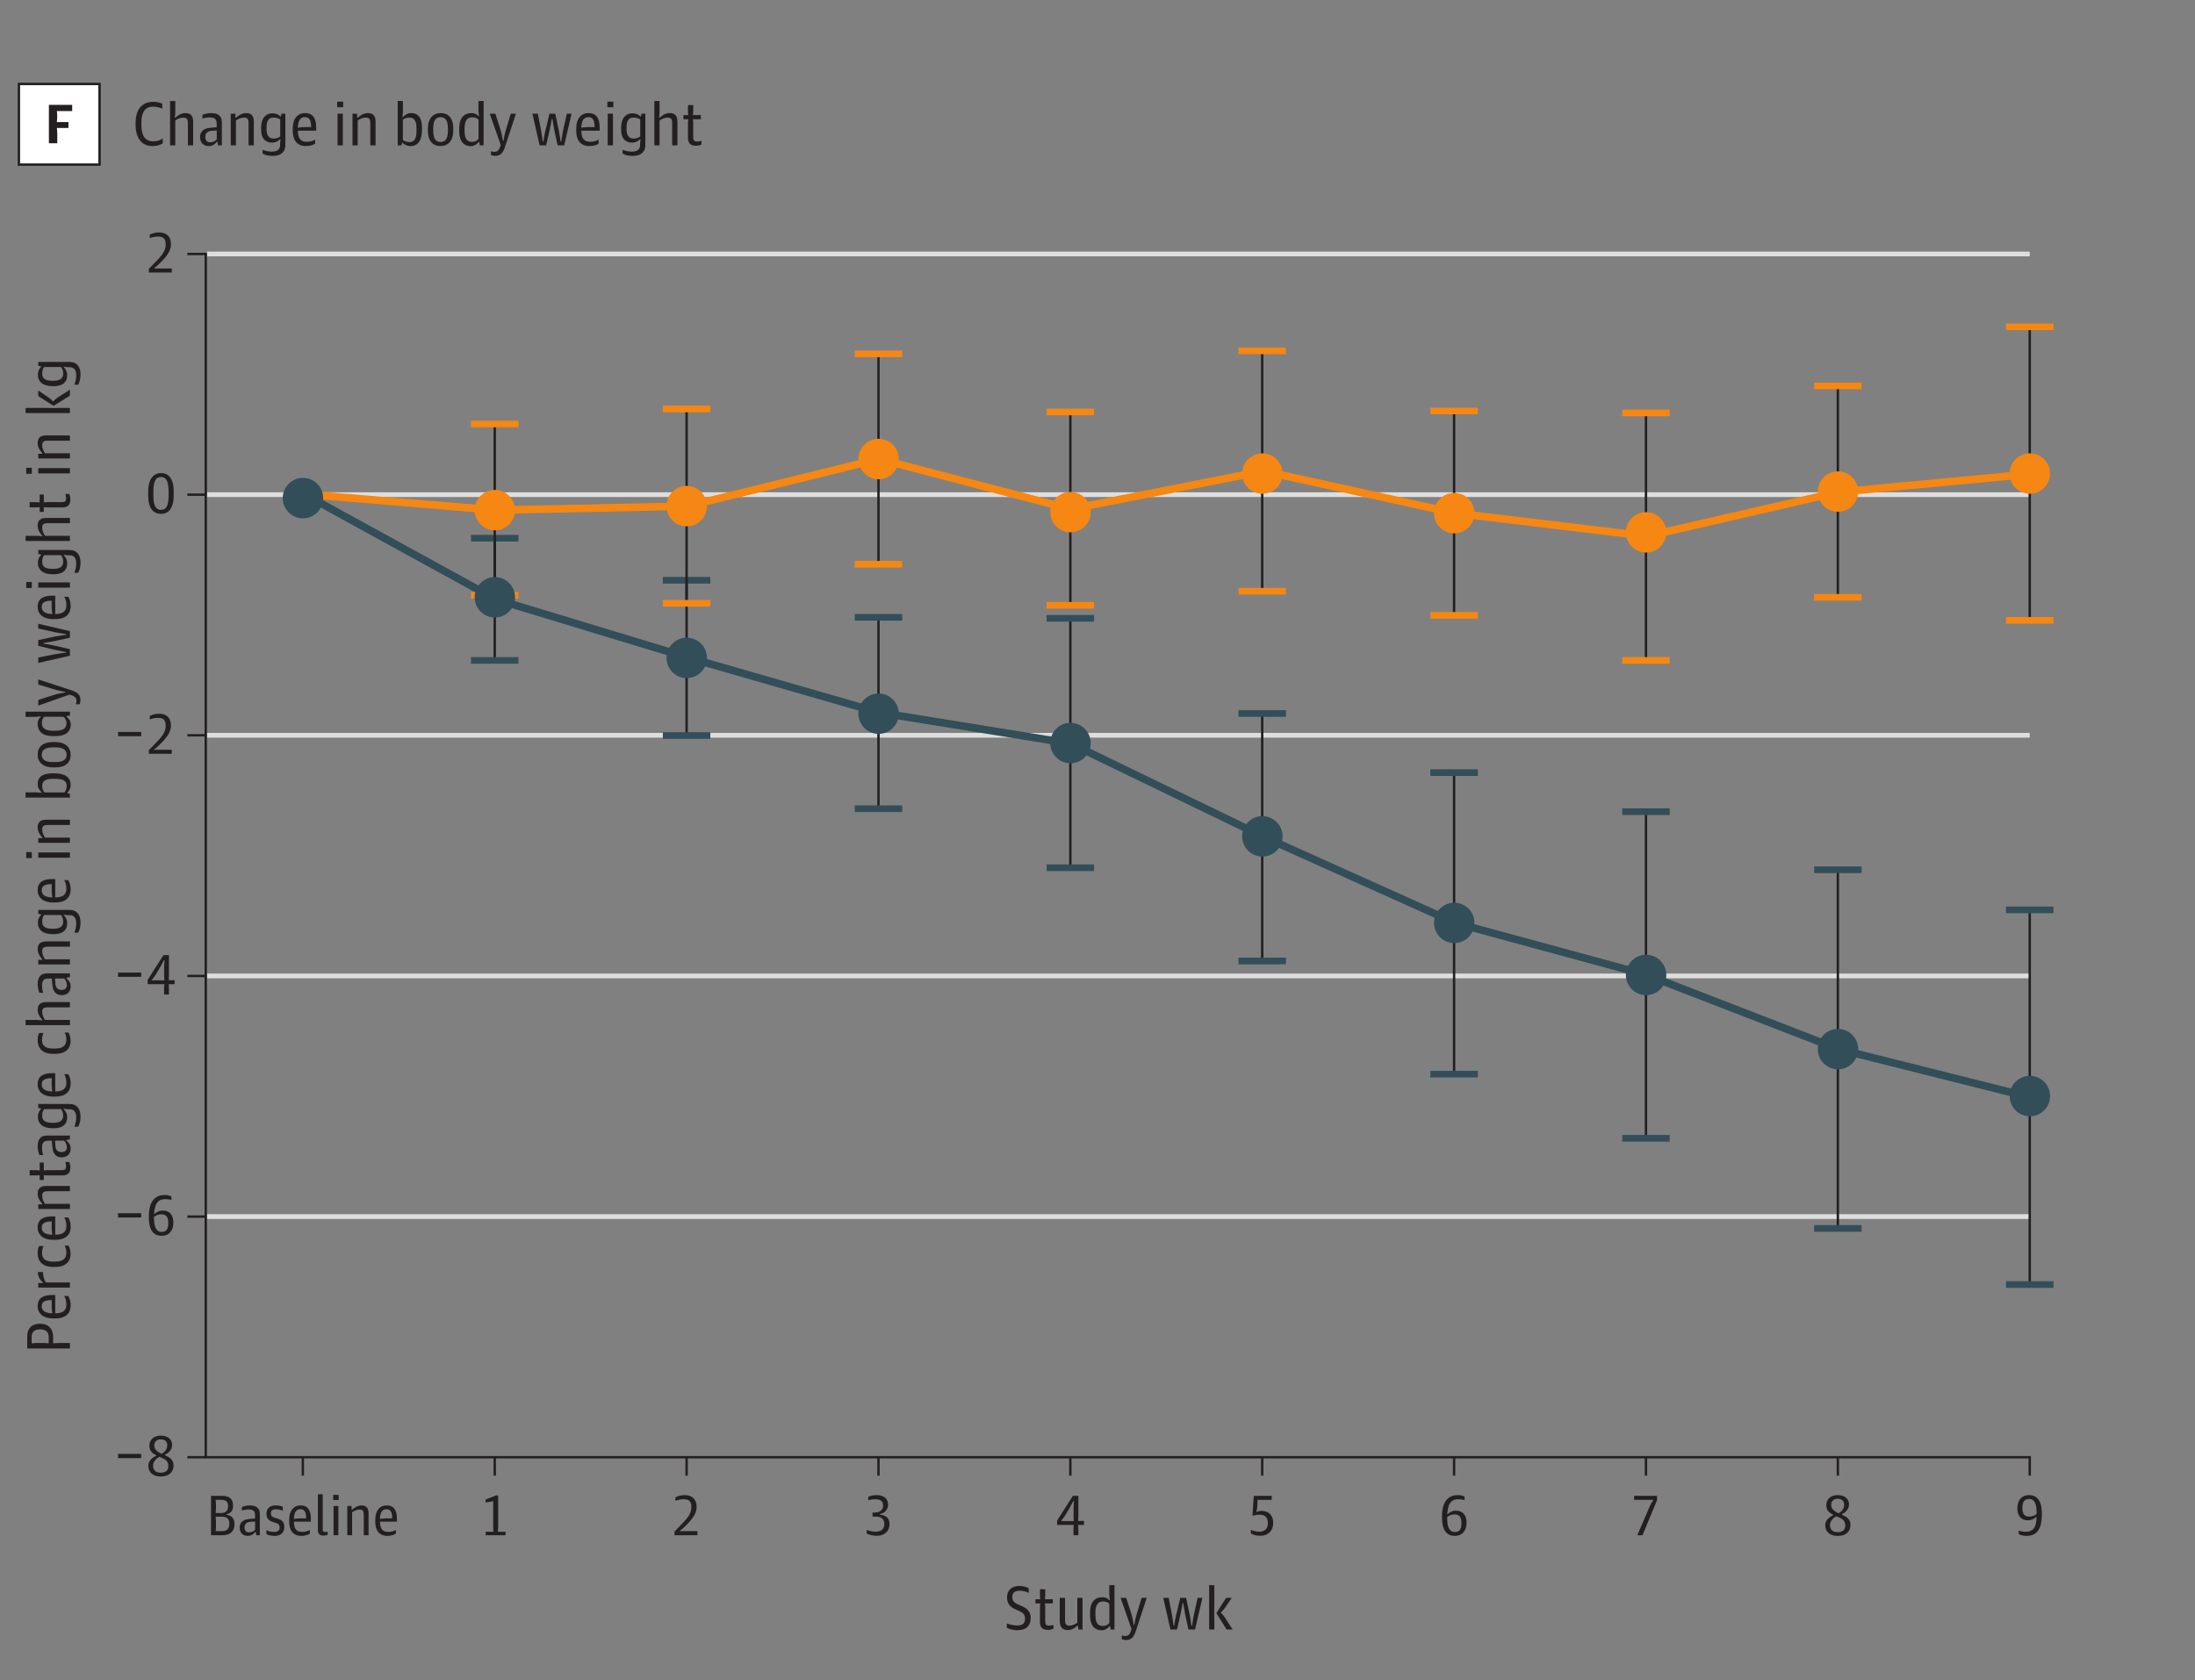 <?xml version="1.0" encoding="UTF-8"?>
<svg xmlns="http://www.w3.org/2000/svg" xmlns:xlink="http://www.w3.org/1999/xlink" width="462.43" height="354.094" viewBox="0 0 462.43 354.094">
<rect x="0" y="0" width="462.43" height="354.094" fill="#808080" stroke="none"/>
<defs>
<g>
<g id="glyph-0-0">
<path d="M 0.75 0 L 5.578 0 L 5.578 -0.859 L 1.844 -0.859 L 1.844 -0.906 C 1.844 -0.906 2.516 -1.406 3.125 -2.031 L 3.344 -2.25 C 4.734 -3.641 5.406 -4.734 5.406 -5.969 C 5.406 -7.594 4.453 -8.453 2.891 -8.453 C 2.094 -8.453 1.422 -8.234 0.938 -7.984 L 0.938 -7.25 C 1.453 -7.453 2.047 -7.578 2.672 -7.578 C 3.828 -7.578 4.297 -7.094 4.297 -5.938 C 4.297 -4.781 3.766 -3.906 2.578 -2.672 L 0.75 -0.766 Z M 0.75 0 "/>
</g>
<g id="glyph-0-1">
<path d="M 3.312 -0.703 C 2.203 -0.703 1.703 -1.609 1.703 -3.75 L 1.703 -4.594 C 1.703 -6.719 2.203 -7.625 3.312 -7.625 C 4.422 -7.625 4.906 -6.703 4.906 -4.547 L 4.906 -3.703 C 4.906 -1.531 4.422 -0.703 3.312 -0.703 Z M 3.312 0.141 C 4.844 0.141 5.984 -0.969 5.984 -3.75 L 5.984 -4.578 C 5.984 -7.375 4.828 -8.453 3.312 -8.453 C 1.828 -8.453 0.609 -7.328 0.609 -4.531 L 0.609 -3.703 C 0.609 -0.953 1.734 0.141 3.312 0.141 Z M 3.312 0.141 "/>
</g>
<g id="glyph-0-2">
<path d="M 3.953 0 L 4.984 0 L 4.984 -1.219 C 4.984 -1.578 4.938 -2.172 4.938 -2.172 L 6.172 -2.172 L 6.172 -3 L 4.938 -3 C 4.938 -3 4.984 -3.594 4.984 -3.953 L 4.984 -8.297 L 3.828 -8.297 L 0.5 -3.078 L 0.5 -2.172 L 4.016 -2.172 C 4.016 -2.172 3.953 -1.578 3.953 -1.219 Z M 1.406 -2.984 L 1.406 -3.125 C 1.406 -3.125 1.844 -3.609 2.156 -4.109 L 3.031 -5.562 C 3.469 -6.281 3.906 -7.203 3.906 -7.203 L 4.062 -7.203 C 4.062 -7.203 3.969 -6.359 3.969 -5.797 L 3.969 -3.953 C 3.969 -3.562 4.016 -2.984 4.016 -2.984 Z M 1.406 -2.984 "/>
</g>
<g id="glyph-0-3">
<path d="M 3.438 0.141 C 5.094 0.141 5.922 -1.047 5.922 -2.656 C 5.922 -4.234 5.094 -5.172 3.719 -5.172 C 2.875 -5.172 2.406 -4.844 1.969 -4.484 L 1.844 -4.484 C 2.031 -7.062 2.969 -7.578 4.219 -7.578 C 4.781 -7.578 5.203 -7.5 5.5 -7.406 L 5.5 -8.141 C 5.156 -8.328 4.719 -8.453 4.047 -8.453 C 2.297 -8.453 0.75 -7.375 0.75 -3.984 L 0.75 -3.656 C 0.75 -1.078 1.719 0.141 3.438 0.141 Z M 3.438 -0.672 C 2.281 -0.672 1.844 -1.781 1.844 -3.531 L 1.844 -3.859 C 2.281 -4.172 2.703 -4.375 3.406 -4.375 C 4.297 -4.375 4.844 -3.938 4.844 -2.578 C 4.844 -1.266 4.453 -0.672 3.438 -0.672 Z M 3.438 -0.672 "/>
</g>
<g id="glyph-0-4">
<path d="M 3.266 0.156 C 5 0.156 5.953 -0.797 5.953 -2.156 C 5.953 -3.422 5.109 -3.891 4.156 -4.328 L 4.156 -4.453 C 4.906 -4.781 5.641 -5.453 5.641 -6.484 C 5.641 -7.75 4.688 -8.453 3.234 -8.453 C 1.781 -8.453 0.859 -7.562 0.859 -6.359 C 0.859 -5.203 1.469 -4.75 2.297 -4.312 L 2.297 -4.203 C 1.594 -3.906 0.641 -3.188 0.641 -2.141 C 0.641 -0.75 1.578 0.156 3.266 0.156 Z M 3.234 -0.641 C 2.172 -0.641 1.641 -1.219 1.641 -2.172 C 1.641 -3.031 2.406 -3.703 2.984 -4 C 4.156 -3.484 4.859 -3.188 4.859 -2.016 C 4.859 -1.188 4.359 -0.641 3.234 -0.641 Z M 3.438 -4.625 C 2.562 -5.047 1.891 -5.5 1.891 -6.391 C 1.891 -7.172 2.406 -7.672 3.234 -7.672 C 4.156 -7.672 4.625 -7.203 4.625 -6.438 C 4.625 -5.609 4.125 -5 3.438 -4.625 Z M 3.438 -4.625 "/>
</g>
<g id="glyph-0-5">
<path d="M 2.859 0.125 C 4.578 0.125 5.609 -0.984 5.609 -2.578 C 5.609 -4.219 4.688 -5.125 3.078 -5.125 C 2.75 -5.125 2.453 -5.047 2.156 -4.922 L 2.047 -4.922 C 2.047 -4.922 2.203 -5.391 2.25 -5.938 L 2.297 -6.75 C 2.312 -7.094 2.281 -7.453 2.281 -7.453 L 5.297 -7.453 L 5.297 -8.297 L 1.516 -8.297 L 1.234 -4.141 L 1.516 -4.141 C 1.828 -4.25 2.203 -4.328 2.656 -4.328 C 3.859 -4.328 4.484 -3.781 4.484 -2.516 C 4.484 -1.328 3.797 -0.75 2.688 -0.75 C 2.016 -0.75 1.359 -0.906 0.906 -1.156 L 0.906 -0.391 C 1.344 -0.094 1.938 0.125 2.859 0.125 Z M 2.859 0.125 "/>
</g>
<g id="glyph-0-6">
<path d="M 2.938 0.125 C 4.578 0.125 5.625 -0.859 5.625 -2.344 C 5.625 -3.656 4.812 -4.219 3.594 -4.344 L 3.594 -4.469 C 4.734 -4.688 5.312 -5.453 5.312 -6.484 C 5.312 -7.781 4.312 -8.453 2.922 -8.453 C 2.234 -8.453 1.641 -8.328 1.141 -8.094 L 1.141 -7.359 C 1.562 -7.5 2.062 -7.578 2.609 -7.578 C 3.656 -7.578 4.266 -7.25 4.266 -6.234 C 4.266 -5.406 3.625 -4.781 2.562 -4.781 L 2.047 -4.781 L 2.047 -3.922 L 2.75 -3.922 C 3.953 -3.922 4.531 -3.344 4.531 -2.359 C 4.531 -1.312 3.891 -0.75 2.719 -0.75 C 1.984 -0.75 1.328 -0.906 0.812 -1.125 L 0.812 -0.359 C 1.312 -0.109 2.062 0.125 2.938 0.125 Z M 2.938 0.125 "/>
</g>
<g id="glyph-0-7">
<path d="M 1.391 0 L 5.578 0 L 5.578 -0.719 L 3.953 -0.719 C 3.953 -0.719 4.016 -1.328 4.016 -1.734 L 4.016 -8.391 L 3.578 -8.391 L 1.359 -7.516 L 1.359 -6.906 L 2.062 -7 C 2.609 -7.062 2.969 -7.219 2.969 -7.219 L 2.969 -1.734 C 2.969 -1.328 3.016 -0.719 3.016 -0.719 L 1.391 -0.719 Z M 1.391 0 "/>
</g>
<g id="glyph-0-8">
<path d="M 1.016 0 L 3.484 0 C 5.188 0 5.969 -1.016 5.969 -2.281 C 5.969 -3.531 5.359 -4.188 4.266 -4.297 L 4.266 -4.422 C 5.359 -4.672 5.656 -5.297 5.656 -6.234 C 5.656 -7.547 5.031 -8.297 3.312 -8.297 L 1.016 -8.297 Z M 1.984 -0.859 C 1.984 -0.859 2.062 -1.438 2.062 -1.812 L 2.062 -2.922 C 2.062 -3.297 1.984 -3.906 1.984 -3.906 L 3.312 -3.906 C 4.375 -3.906 4.875 -3.484 4.875 -2.391 C 4.875 -1.359 4.344 -0.859 3.375 -0.859 Z M 1.984 -4.672 C 1.984 -4.672 2.062 -5.266 2.062 -5.641 L 2.062 -6.484 C 2.062 -6.859 1.984 -7.453 1.984 -7.453 L 3.188 -7.453 C 4.203 -7.453 4.609 -7.062 4.609 -6.078 C 4.609 -5.047 3.984 -4.672 3.125 -4.672 Z M 1.984 -4.672 "/>
</g>
<g id="glyph-0-9">
<path d="M 2.203 0.141 C 2.984 0.141 3.469 -0.281 3.766 -0.672 L 3.875 -0.672 L 4.016 0 L 4.75 0 L 4.75 -4.453 C 4.75 -5.719 4 -6.281 2.688 -6.281 C 1.984 -6.281 1.422 -6.109 0.969 -5.938 L 0.969 -5.203 C 1.312 -5.312 1.797 -5.422 2.344 -5.422 C 3.281 -5.422 3.734 -5.141 3.734 -4.25 L 3.734 -3.516 L 2.547 -3.422 C 1.188 -3.297 0.5 -2.688 0.5 -1.625 C 0.5 -0.484 1.203 0.141 2.203 0.141 Z M 2.5 -0.594 C 1.859 -0.594 1.531 -0.922 1.531 -1.672 C 1.531 -2.375 1.969 -2.781 2.781 -2.828 L 3.75 -2.891 L 3.75 -1.125 C 3.484 -0.859 2.969 -0.594 2.5 -0.594 Z M 2.5 -0.594 "/>
</g>
<g id="glyph-0-10">
<path d="M 2.203 0.141 C 3.594 0.141 4.312 -0.547 4.312 -1.719 C 4.312 -2.719 3.875 -3.203 2.875 -3.5 L 2.25 -3.703 C 1.781 -3.844 1.484 -4.016 1.484 -4.625 C 1.484 -5.188 1.828 -5.469 2.516 -5.469 C 3.125 -5.469 3.688 -5.328 3.984 -5.156 L 3.984 -5.984 C 3.641 -6.172 3.109 -6.281 2.453 -6.281 C 1.172 -6.281 0.547 -5.531 0.547 -4.531 C 0.547 -3.547 1.062 -3.031 1.844 -2.812 L 2.469 -2.609 C 3.125 -2.406 3.328 -2.141 3.328 -1.625 C 3.328 -1.031 2.953 -0.688 2.219 -0.688 C 1.469 -0.688 1.016 -0.844 0.547 -1.062 L 0.547 -0.219 C 0.969 0 1.578 0.141 2.203 0.141 Z M 2.203 0.141 "/>
</g>
<g id="glyph-0-11">
<path d="M 3.125 0.141 C 4.047 0.141 4.594 -0.125 4.922 -0.344 L 4.922 -1.109 C 4.438 -0.859 4.016 -0.703 3.281 -0.703 C 2.188 -0.703 1.578 -1.234 1.562 -2.859 L 5.125 -2.859 L 5.125 -3.484 C 5.125 -5.094 4.594 -6.281 2.953 -6.281 C 1.531 -6.281 0.562 -5.203 0.562 -3.281 L 0.562 -2.859 C 0.562 -0.984 1.422 0.141 3.125 0.141 Z M 2.938 -5.484 C 3.781 -5.484 4.141 -4.891 4.141 -3.547 L 2.75 -3.547 C 2.281 -3.547 1.812 -3.469 1.562 -3.422 C 1.578 -4.953 2.141 -5.484 2.938 -5.484 Z M 2.938 -5.484 "/>
</g>
<g id="glyph-0-12">
<path d="M 2.094 0.078 C 2.422 0.078 2.75 0.031 2.984 -0.078 L 2.984 -0.75 C 2.812 -0.703 2.594 -0.688 2.422 -0.688 C 2.078 -0.688 1.953 -0.844 1.953 -1.219 L 1.953 -8.625 L 0.938 -8.625 L 0.938 -1 C 0.938 -0.188 1.469 0.078 2.094 0.078 Z M 2.094 0.078 "/>
</g>
<g id="glyph-0-13">
<path d="M 1.016 0 L 2.031 0 L 2.031 -6.156 L 1.016 -6.156 Z M 0.938 -7.422 L 2.094 -7.422 L 2.094 -8.5 L 0.938 -8.5 Z M 0.938 -7.422 "/>
</g>
<g id="glyph-0-14">
<path d="M 0.875 0 L 1.891 0 L 1.891 -4.844 C 2.297 -5.094 2.844 -5.406 3.453 -5.406 C 4.141 -5.406 4.344 -5.078 4.344 -4.312 L 4.344 0 L 5.359 0 L 5.359 -4.609 C 5.359 -5.812 4.828 -6.281 3.859 -6.281 C 3.078 -6.281 2.391 -5.812 1.906 -5.375 L 1.781 -5.375 L 1.781 -6.156 L 0.875 -6.156 Z M 0.875 0 "/>
</g>
<g id="glyph-0-15">
<path d="M 2.625 0.141 C 4.5 0.141 5.844 -0.922 5.844 -4.328 L 5.844 -4.656 C 5.844 -7.234 4.859 -8.453 3.156 -8.453 C 1.516 -8.453 0.688 -7.266 0.688 -5.656 C 0.688 -4.062 1.5 -3.141 2.875 -3.141 C 3.719 -3.141 4.203 -3.453 4.625 -3.828 L 4.75 -3.828 C 4.672 -1.266 3.75 -0.734 2.438 -0.734 C 1.844 -0.734 1.266 -0.859 0.969 -0.953 L 0.969 -0.234 C 1.312 -0.031 1.891 0.141 2.625 0.141 Z M 3.188 -3.922 C 2.297 -3.922 1.75 -4.375 1.75 -5.719 C 1.75 -7.062 2.188 -7.641 3.188 -7.641 C 4.328 -7.641 4.75 -6.531 4.75 -4.781 L 4.75 -4.469 C 4.312 -4.141 3.906 -3.922 3.188 -3.922 Z M 3.188 -3.922 "/>
</g>
<g id="glyph-0-16">
<path d="M 1.469 0 L 2.562 0 L 5.625 -7.375 L 5.625 -8.297 L 0.797 -8.297 L 0.797 -7.453 L 4.797 -7.453 L 4.797 -7.328 C 4.797 -7.328 4.406 -6.828 4.109 -6.125 Z M 1.469 0 "/>
</g>
<g id="glyph-1-0">
<path d="M 0.859 -3.719 L 5.734 -3.719 L 5.734 -4.609 L 0.859 -4.609 Z M 0.859 -3.719 "/>
</g>
<g id="glyph-2-0">
<path d="M 3.062 0.156 C 4.984 0.156 5.844 -0.875 5.844 -2.422 C 5.844 -3.906 4.984 -4.469 3.938 -4.938 L 3.156 -5.281 C 2.328 -5.656 1.969 -6.062 1.969 -6.844 C 1.969 -7.719 2.516 -8.172 3.516 -8.172 C 4.328 -8.172 4.969 -7.953 5.438 -7.703 L 5.438 -8.672 C 5.016 -8.938 4.328 -9.172 3.5 -9.172 C 1.656 -9.172 0.859 -8.094 0.859 -6.766 C 0.859 -5.531 1.469 -4.766 2.531 -4.297 L 3.297 -3.953 C 4.219 -3.547 4.656 -3.188 4.656 -2.281 C 4.656 -1.328 4.141 -0.844 3.016 -0.844 C 2.203 -0.844 1.453 -1.016 0.812 -1.281 L 0.812 -0.344 C 1.375 -0.062 2.125 0.156 3.062 0.156 Z M 3.062 0.156 "/>
</g>
<g id="glyph-2-1">
<path d="M 3 0.094 C 3.469 0.094 3.922 -0.047 4.156 -0.172 L 4.156 -0.953 C 3.938 -0.891 3.594 -0.812 3.297 -0.812 C 2.594 -0.812 2.422 -1.031 2.422 -1.719 L 2.422 -4.734 C 2.422 -5.031 2.359 -5.5 2.359 -5.5 L 4.031 -5.5 L 4.031 -6.375 L 2.359 -6.375 C 2.359 -6.375 2.422 -6.844 2.422 -7.141 L 2.422 -8.484 L 1.312 -8.484 L 1.312 -7.141 C 1.312 -6.844 1.375 -6.375 1.375 -6.375 L 0.359 -6.375 L 0.359 -5.5 L 1.375 -5.5 C 1.375 -5.5 1.312 -5.031 1.312 -4.734 L 1.312 -1.594 C 1.312 -0.422 1.859 0.094 3 0.094 Z M 3 0.094 "/>
</g>
<g id="glyph-2-2">
<path d="M 2.562 0.125 C 3.438 0.125 4.078 -0.297 4.609 -0.797 L 4.734 -0.797 L 4.859 0 L 5.703 0 L 5.703 -6.672 L 4.609 -6.672 L 4.609 -1.406 C 4.172 -1.141 3.641 -0.812 2.984 -0.812 C 2.234 -0.812 2.016 -1.156 2.016 -2 L 2.016 -6.672 L 0.906 -6.672 L 0.906 -1.797 C 0.906 -0.5 1.516 0.125 2.562 0.125 Z M 2.562 0.125 "/>
</g>
<g id="glyph-2-3">
<path d="M 3.047 0.172 C 3.797 0.172 4.328 -0.219 4.703 -0.688 L 4.844 -0.688 L 4.953 0 L 5.766 0 L 5.766 -9.344 L 4.672 -9.344 L 4.672 -7.375 C 4.672 -6.922 4.797 -6.172 4.797 -6.172 L 4.672 -6.172 C 4.312 -6.531 3.922 -6.797 3.219 -6.797 C 1.781 -6.797 0.625 -5.969 0.625 -3.562 L 0.625 -2.984 C 0.625 -0.594 1.812 0.172 3.047 0.172 Z M 3.375 -0.734 C 2.5 -0.734 1.75 -1.078 1.75 -3.062 L 1.75 -3.594 C 1.75 -5.344 2.422 -5.906 3.391 -5.906 C 3.984 -5.906 4.422 -5.719 4.688 -5.406 L 4.688 -1.359 C 4.422 -1.047 4 -0.734 3.375 -0.734 Z M 3.375 -0.734 "/>
</g>
<g id="glyph-2-4">
<path d="M 1.438 2.219 C 2.453 2.219 3.062 1.781 3.516 0.422 L 5.844 -6.672 L 4.766 -6.672 L 3.75 -3.312 C 3.469 -2.391 3.219 -0.969 3.219 -0.969 L 3.094 -0.969 C 3.094 -0.969 2.891 -2.406 2.594 -3.312 L 1.516 -6.672 L 0.328 -6.672 L 2.641 -0.078 L 2.516 0.266 C 2.266 1.125 1.875 1.375 1.281 1.375 C 1 1.375 0.766 1.281 0.594 1.25 L 0.594 2.047 C 0.75 2.125 1.125 2.219 1.438 2.219 Z M 1.438 2.219 "/>
</g>
<g id="glyph-2-5">
</g>
<g id="glyph-2-6">
<path d="M 1.969 0 L 3.344 0 L 4.078 -3.141 C 4.266 -3.953 4.531 -5.562 4.531 -5.562 L 4.672 -5.562 C 4.672 -5.562 4.906 -3.969 5.078 -3.141 L 5.766 0 L 7.156 0 L 8.703 -6.672 L 7.703 -6.672 L 6.906 -3.078 C 6.75 -2.328 6.531 -0.797 6.531 -0.797 L 6.391 -0.797 C 6.391 -0.797 6.172 -2.328 6.031 -3.078 L 5.266 -6.672 L 4.047 -6.672 L 3.188 -3.078 C 3 -2.344 2.75 -0.797 2.75 -0.797 L 2.625 -0.797 C 2.625 -0.797 2.438 -2.344 2.297 -3.078 L 1.594 -6.672 L 0.453 -6.672 Z M 1.969 0 "/>
</g>
<g id="glyph-2-7">
<path d="M 4.656 0 L 5.922 0 L 4.328 -2.484 C 4.031 -2.969 3.438 -3.547 3.438 -3.547 C 3.438 -3.547 4.031 -4.125 4.344 -4.594 L 5.75 -6.672 L 4.562 -6.672 L 2.516 -3.438 Z M 0.984 0 L 2.078 0 L 2.078 -1.656 C 2.078 -2.516 2.047 -3.5 2.047 -3.5 C 2.047 -3.5 2.078 -4.484 2.078 -5.344 L 2.078 -9.344 L 0.984 -9.344 Z M 0.984 0 "/>
</g>
<g id="glyph-2-8">
<path d="M 4.203 0.156 C 5.141 0.156 5.844 -0.062 6.375 -0.422 L 6.375 -1.453 C 5.906 -1.125 5.281 -0.844 4.438 -0.844 C 2.641 -0.844 1.875 -1.969 1.875 -4.438 L 1.875 -4.766 C 1.875 -7.391 3 -8.156 4.328 -8.156 C 5.047 -8.156 5.625 -8 6.266 -7.75 L 6.266 -8.781 C 5.781 -9.016 5.125 -9.172 4.391 -9.172 C 2.406 -9.172 0.656 -8.031 0.656 -4.688 L 0.656 -4.375 C 0.656 -1.359 2.047 0.156 4.203 0.156 Z M 4.203 0.156 "/>
</g>
<g id="glyph-2-9">
<path d="M 0.953 0 L 2.047 0 L 2.047 -5.25 C 2.484 -5.531 3.078 -5.844 3.75 -5.844 C 4.484 -5.844 4.703 -5.5 4.703 -4.672 L 4.703 0 L 5.812 0 L 5.812 -4.984 C 5.812 -6.297 5.219 -6.797 4.188 -6.797 C 3.328 -6.797 2.594 -6.312 2.062 -5.828 L 1.938 -5.828 C 1.938 -5.828 2.047 -6.484 2.047 -7.031 L 2.047 -9.344 L 0.953 -9.344 Z M 0.953 0 "/>
</g>
<g id="glyph-2-10">
<path d="M 2.375 0.156 C 3.234 0.156 3.75 -0.312 4.078 -0.734 L 4.203 -0.734 L 4.344 0 L 5.141 0 L 5.141 -4.828 C 5.141 -6.188 4.328 -6.797 2.906 -6.797 C 2.156 -6.797 1.531 -6.609 1.047 -6.438 L 1.047 -5.641 C 1.438 -5.766 1.953 -5.875 2.531 -5.875 C 3.547 -5.875 4.047 -5.578 4.047 -4.609 L 4.047 -3.812 L 2.75 -3.703 C 1.281 -3.578 0.547 -2.906 0.547 -1.75 C 0.547 -0.516 1.297 0.156 2.375 0.156 Z M 2.703 -0.641 C 2.016 -0.641 1.656 -1 1.656 -1.812 C 1.656 -2.578 2.125 -3.016 3.016 -3.062 L 4.062 -3.141 L 4.062 -1.219 C 3.766 -0.922 3.219 -0.641 2.703 -0.641 Z M 2.703 -0.641 "/>
</g>
<g id="glyph-2-11">
<path d="M 0.953 0 L 2.047 0 L 2.047 -5.25 C 2.484 -5.531 3.078 -5.844 3.75 -5.844 C 4.484 -5.844 4.703 -5.5 4.703 -4.672 L 4.703 0 L 5.812 0 L 5.812 -4.984 C 5.812 -6.297 5.219 -6.797 4.188 -6.797 C 3.328 -6.797 2.594 -6.312 2.062 -5.828 L 1.938 -5.828 L 1.938 -6.672 L 0.953 -6.672 Z M 0.953 0 "/>
</g>
<g id="glyph-2-12">
<path d="M 3.094 2.234 C 4.703 2.234 5.734 1.438 5.734 0 L 5.734 -6.672 L 4.922 -6.672 L 4.781 -6.078 L 4.672 -6.078 C 4.375 -6.453 3.766 -6.75 3.062 -6.75 C 1.547 -6.75 0.625 -5.688 0.625 -3.656 L 0.625 -3.438 C 0.625 -1.203 1.75 -0.578 2.891 -0.578 C 3.719 -0.578 4.203 -0.891 4.625 -1.281 L 4.75 -1.281 C 4.75 -1.281 4.625 -0.859 4.625 -0.312 L 4.625 -0.078 C 4.625 0.859 4.062 1.328 2.875 1.328 C 2.188 1.328 1.438 1.141 0.938 0.938 L 0.938 1.734 C 1.516 2.047 2.156 2.234 3.094 2.234 Z M 3.297 -1.422 C 2.406 -1.422 1.766 -1.891 1.766 -3.469 L 1.766 -3.75 C 1.766 -5.312 2.344 -5.844 3.219 -5.844 C 3.875 -5.844 4.328 -5.688 4.656 -5.438 L 4.656 -1.891 C 4.406 -1.672 3.984 -1.422 3.297 -1.422 Z M 3.297 -1.422 "/>
</g>
<g id="glyph-2-13">
<path d="M 3.391 0.156 C 4.375 0.156 4.984 -0.125 5.328 -0.359 L 5.328 -1.203 C 4.812 -0.922 4.344 -0.75 3.562 -0.75 C 2.359 -0.75 1.703 -1.344 1.688 -3.094 L 5.547 -3.094 L 5.547 -3.766 C 5.547 -5.516 4.984 -6.797 3.203 -6.797 C 1.656 -6.797 0.609 -5.625 0.609 -3.562 L 0.609 -3.094 C 0.609 -1.062 1.531 0.156 3.391 0.156 Z M 3.188 -5.938 C 4.094 -5.938 4.484 -5.297 4.484 -3.844 L 2.984 -3.844 C 2.469 -3.844 1.969 -3.75 1.688 -3.703 C 1.719 -5.375 2.328 -5.938 3.188 -5.938 Z M 3.188 -5.938 "/>
</g>
<g id="glyph-2-14">
<path d="M 1.094 0 L 2.203 0 L 2.203 -6.672 L 1.094 -6.672 Z M 1.016 -8.031 L 2.281 -8.031 L 2.281 -9.203 L 1.016 -9.203 Z M 1.016 -8.031 "/>
</g>
<g id="glyph-2-15">
<path d="M 3.625 0.156 C 5.156 0.156 6.062 -0.969 6.062 -3.188 L 6.062 -3.672 C 6.062 -6.188 4.922 -6.797 3.828 -6.797 C 2.984 -6.797 2.5 -6.391 2.047 -5.953 L 1.938 -5.953 C 1.938 -5.953 2.047 -6.609 2.047 -7.141 L 2.047 -9.344 L 0.953 -9.344 L 0.953 0 L 1.734 0 L 1.891 -0.531 L 2 -0.531 C 2.297 -0.172 2.906 0.156 3.625 0.156 Z M 3.469 -0.688 C 2.797 -0.688 2.359 -0.891 2.031 -1.141 L 2.031 -5.375 C 2.281 -5.562 2.672 -5.844 3.359 -5.844 C 4.281 -5.844 4.906 -5.375 4.906 -3.625 L 4.906 -3.047 C 4.906 -1.281 4.344 -0.688 3.469 -0.688 Z M 3.469 -0.688 "/>
</g>
<g id="glyph-2-16">
<path d="M 3.312 -0.703 C 2.438 -0.703 1.75 -1.219 1.75 -3.031 L 1.75 -3.641 C 1.75 -5.219 2.328 -5.938 3.281 -5.938 C 4.156 -5.938 4.844 -5.422 4.844 -3.594 L 4.844 -3 C 4.844 -1.391 4.266 -0.703 3.312 -0.703 Z M 3.281 0.156 C 4.859 0.156 5.969 -0.969 5.969 -3.109 L 5.969 -3.594 C 5.969 -5.703 4.953 -6.797 3.297 -6.797 C 1.734 -6.797 0.625 -5.656 0.625 -3.547 L 0.625 -3.062 C 0.625 -0.953 1.641 0.156 3.281 0.156 Z M 3.281 0.156 "/>
</g>
<g id="glyph-3-0">
<path d="M 0 -1.109 L 0 -2.266 L -2.438 -2.266 C -2.875 -2.266 -3.547 -2.188 -3.547 -2.188 L -3.547 -3.672 C -3.547 -5.219 -4.5 -6.328 -6.312 -6.328 C -7.828 -6.328 -9 -5.578 -9 -3.594 L -9 -1.109 Z M -4.469 -2.188 C -4.469 -2.188 -5.125 -2.266 -5.531 -2.266 L -7 -2.266 C -7.391 -2.266 -8.062 -2.188 -8.062 -2.188 L -8.062 -3.5 C -8.062 -4.578 -7.562 -5.141 -6.234 -5.141 C -5 -5.141 -4.469 -4.562 -4.469 -3.484 Z M -4.469 -2.188 "/>
</g>
<g id="glyph-3-1">
<path d="M 0.156 -3.391 C 0.156 -4.375 -0.125 -4.984 -0.359 -5.328 L -1.203 -5.328 C -0.922 -4.812 -0.75 -4.344 -0.75 -3.562 C -0.75 -2.359 -1.344 -1.703 -3.094 -1.688 L -3.094 -5.547 L -3.766 -5.547 C -5.516 -5.547 -6.797 -4.984 -6.797 -3.203 C -6.797 -1.656 -5.625 -0.609 -3.562 -0.609 L -3.094 -0.609 C -1.062 -0.609 0.156 -1.531 0.156 -3.391 Z M -5.938 -3.188 C -5.938 -4.094 -5.297 -4.484 -3.844 -4.484 L -3.844 -2.984 C -3.844 -2.469 -3.75 -1.969 -3.703 -1.688 C -5.375 -1.719 -5.938 -2.328 -5.938 -3.188 Z M -5.938 -3.188 "/>
</g>
<g id="glyph-3-2">
<path d="M 0 -0.953 L 0 -2.047 L -5.062 -2.047 C -5.406 -2.5 -5.688 -3.391 -5.672 -4.234 L -6.75 -4.234 C -6.75 -3.328 -6.359 -2.609 -5.688 -2.062 L -5.688 -1.938 L -6.672 -1.938 L -6.672 -0.953 Z M 0 -0.953 "/>
</g>
<g id="glyph-3-3">
<path d="M 0.141 -3.391 C 0.141 -4.219 -0.109 -4.844 -0.312 -5.156 L -1.109 -5.156 C -0.969 -4.844 -0.75 -4.391 -0.75 -3.672 C -0.75 -2.484 -1.422 -1.781 -3.078 -1.781 L -3.656 -1.781 C -5.297 -1.781 -5.875 -2.547 -5.875 -3.516 C -5.875 -4.219 -5.766 -4.594 -5.562 -5.062 L -6.469 -5.062 C -6.688 -4.688 -6.797 -4.281 -6.797 -3.516 C -6.797 -1.969 -5.891 -0.656 -3.516 -0.656 L -3.031 -0.656 C -1.047 -0.656 0.141 -1.688 0.141 -3.391 Z M 0.141 -3.391 "/>
</g>
<g id="glyph-3-4">
<path d="M 0 -0.953 L 0 -2.047 L -5.25 -2.047 C -5.531 -2.484 -5.844 -3.078 -5.844 -3.75 C -5.844 -4.484 -5.5 -4.703 -4.672 -4.703 L 0 -4.703 L 0 -5.812 L -4.984 -5.812 C -6.297 -5.812 -6.797 -5.219 -6.797 -4.188 C -6.797 -3.328 -6.312 -2.594 -5.828 -2.062 L -5.828 -1.938 L -6.672 -1.938 L -6.672 -0.953 Z M 0 -0.953 "/>
</g>
<g id="glyph-3-5">
<path d="M 0.094 -3 C 0.094 -3.469 -0.047 -3.922 -0.172 -4.156 L -0.953 -4.156 C -0.891 -3.938 -0.812 -3.594 -0.812 -3.297 C -0.812 -2.594 -1.031 -2.422 -1.719 -2.422 L -4.734 -2.422 C -5.031 -2.422 -5.5 -2.359 -5.5 -2.359 L -5.5 -4.031 L -6.375 -4.031 L -6.375 -2.359 C -6.375 -2.359 -6.844 -2.422 -7.141 -2.422 L -8.484 -2.422 L -8.484 -1.312 L -7.141 -1.312 C -6.844 -1.312 -6.375 -1.375 -6.375 -1.375 L -6.375 -0.359 L -5.5 -0.359 L -5.5 -1.375 C -5.5 -1.375 -5.031 -1.312 -4.734 -1.312 L -1.594 -1.312 C -0.422 -1.312 0.094 -1.859 0.094 -3 Z M 0.094 -3 "/>
</g>
<g id="glyph-3-6">
<path d="M 0.156 -2.375 C 0.156 -3.234 -0.312 -3.75 -0.734 -4.078 L -0.734 -4.203 L 0 -4.344 L 0 -5.141 L -4.828 -5.141 C -6.188 -5.141 -6.797 -4.328 -6.797 -2.906 C -6.797 -2.156 -6.609 -1.531 -6.438 -1.047 L -5.641 -1.047 C -5.766 -1.438 -5.875 -1.953 -5.875 -2.531 C -5.875 -3.547 -5.578 -4.047 -4.609 -4.047 L -3.812 -4.047 L -3.703 -2.75 C -3.578 -1.281 -2.906 -0.547 -1.75 -0.547 C -0.516 -0.547 0.156 -1.297 0.156 -2.375 Z M -0.641 -2.703 C -0.641 -2.016 -1 -1.656 -1.812 -1.656 C -2.578 -1.656 -3.016 -2.125 -3.062 -3.016 L -3.141 -4.062 L -1.219 -4.062 C -0.922 -3.766 -0.641 -3.219 -0.641 -2.703 Z M -0.641 -2.703 "/>
</g>
<g id="glyph-3-7">
<path d="M 2.234 -3.094 C 2.234 -4.703 1.438 -5.734 0 -5.734 L -6.672 -5.734 L -6.672 -4.922 L -6.078 -4.781 L -6.078 -4.672 C -6.453 -4.375 -6.75 -3.766 -6.75 -3.062 C -6.75 -1.547 -5.688 -0.625 -3.656 -0.625 L -3.438 -0.625 C -1.203 -0.625 -0.578 -1.75 -0.578 -2.891 C -0.578 -3.719 -0.891 -4.203 -1.281 -4.625 L -1.281 -4.75 C -1.281 -4.75 -0.859 -4.625 -0.312 -4.625 L -0.078 -4.625 C 0.859 -4.625 1.328 -4.062 1.328 -2.875 C 1.328 -2.188 1.141 -1.438 0.938 -0.938 L 1.734 -0.938 C 2.047 -1.516 2.234 -2.156 2.234 -3.094 Z M -1.422 -3.297 C -1.422 -2.406 -1.891 -1.766 -3.469 -1.766 L -3.75 -1.766 C -5.312 -1.766 -5.844 -2.344 -5.844 -3.219 C -5.844 -3.875 -5.688 -4.328 -5.438 -4.656 L -1.891 -4.656 C -1.672 -4.406 -1.422 -3.984 -1.422 -3.297 Z M -1.422 -3.297 "/>
</g>
<g id="glyph-3-8">
</g>
<g id="glyph-3-9">
<path d="M 0 -0.953 L 0 -2.047 L -5.25 -2.047 C -5.531 -2.484 -5.844 -3.078 -5.844 -3.75 C -5.844 -4.484 -5.5 -4.703 -4.672 -4.703 L 0 -4.703 L 0 -5.812 L -4.984 -5.812 C -6.297 -5.812 -6.797 -5.219 -6.797 -4.188 C -6.797 -3.328 -6.312 -2.594 -5.828 -2.062 L -5.828 -1.938 C -5.828 -1.938 -6.484 -2.047 -7.031 -2.047 L -9.344 -2.047 L -9.344 -0.953 Z M 0 -0.953 "/>
</g>
<g id="glyph-3-10">
<path d="M 0 -1.094 L 0 -2.203 L -6.672 -2.203 L -6.672 -1.094 Z M -8.031 -1.016 L -8.031 -2.281 L -9.203 -2.281 L -9.203 -1.016 Z M -8.031 -1.016 "/>
</g>
<g id="glyph-3-11">
<path d="M 0.156 -3.625 C 0.156 -5.156 -0.969 -6.062 -3.188 -6.062 L -3.672 -6.062 C -6.188 -6.062 -6.797 -4.922 -6.797 -3.828 C -6.797 -2.984 -6.391 -2.5 -5.953 -2.047 L -5.953 -1.938 C -5.953 -1.938 -6.609 -2.047 -7.141 -2.047 L -9.344 -2.047 L -9.344 -0.953 L 0 -0.953 L 0 -1.734 L -0.531 -1.891 L -0.531 -2 C -0.172 -2.297 0.156 -2.906 0.156 -3.625 Z M -0.688 -3.469 C -0.688 -2.797 -0.891 -2.359 -1.141 -2.031 L -5.375 -2.031 C -5.562 -2.281 -5.844 -2.672 -5.844 -3.359 C -5.844 -4.281 -5.375 -4.906 -3.625 -4.906 L -3.047 -4.906 C -1.281 -4.906 -0.688 -4.344 -0.688 -3.469 Z M -0.688 -3.469 "/>
</g>
<g id="glyph-3-12">
<path d="M -0.703 -3.312 C -0.703 -2.438 -1.219 -1.75 -3.031 -1.75 L -3.641 -1.75 C -5.219 -1.75 -5.938 -2.328 -5.938 -3.281 C -5.938 -4.156 -5.422 -4.844 -3.594 -4.844 L -3 -4.844 C -1.391 -4.844 -0.703 -4.266 -0.703 -3.312 Z M 0.156 -3.281 C 0.156 -4.859 -0.969 -5.969 -3.109 -5.969 L -3.594 -5.969 C -5.703 -5.969 -6.797 -4.953 -6.797 -3.297 C -6.797 -1.734 -5.656 -0.625 -3.547 -0.625 L -3.062 -0.625 C -0.953 -0.625 0.156 -1.641 0.156 -3.281 Z M 0.156 -3.281 "/>
</g>
<g id="glyph-3-13">
<path d="M 0.172 -3.047 C 0.172 -3.797 -0.219 -4.328 -0.688 -4.703 L -0.688 -4.844 L 0 -4.953 L 0 -5.766 L -9.344 -5.766 L -9.344 -4.672 L -7.375 -4.672 C -6.922 -4.672 -6.172 -4.797 -6.172 -4.797 L -6.172 -4.672 C -6.531 -4.312 -6.797 -3.922 -6.797 -3.219 C -6.797 -1.781 -5.969 -0.625 -3.562 -0.625 L -2.984 -0.625 C -0.594 -0.625 0.172 -1.812 0.172 -3.047 Z M -0.734 -3.375 C -0.734 -2.5 -1.078 -1.75 -3.062 -1.75 L -3.594 -1.75 C -5.344 -1.75 -5.906 -2.422 -5.906 -3.391 C -5.906 -3.984 -5.719 -4.422 -5.406 -4.688 L -1.359 -4.688 C -1.047 -4.422 -0.734 -4 -0.734 -3.375 Z M -0.734 -3.375 "/>
</g>
<g id="glyph-3-14">
<path d="M 2.219 -1.438 C 2.219 -2.453 1.781 -3.062 0.422 -3.516 L -6.672 -5.844 L -6.672 -4.766 L -3.312 -3.75 C -2.391 -3.469 -0.969 -3.219 -0.969 -3.219 L -0.969 -3.094 C -0.969 -3.094 -2.406 -2.891 -3.312 -2.594 L -6.672 -1.516 L -6.672 -0.328 L -0.078 -2.641 L 0.266 -2.516 C 1.125 -2.266 1.375 -1.875 1.375 -1.281 C 1.375 -1 1.281 -0.766 1.25 -0.594 L 2.047 -0.594 C 2.125 -0.75 2.219 -1.125 2.219 -1.438 Z M 2.219 -1.438 "/>
</g>
<g id="glyph-3-15">
<path d="M 0 -1.969 L 0 -3.344 L -3.141 -4.078 C -3.953 -4.266 -5.562 -4.531 -5.562 -4.531 L -5.562 -4.672 C -5.562 -4.672 -3.969 -4.906 -3.141 -5.078 L 0 -5.766 L 0 -7.156 L -6.672 -8.703 L -6.672 -7.703 L -3.078 -6.906 C -2.328 -6.75 -0.797 -6.531 -0.797 -6.531 L -0.797 -6.391 C -0.797 -6.391 -2.328 -6.172 -3.078 -6.031 L -6.672 -5.266 L -6.672 -4.047 L -3.078 -3.188 C -2.344 -3 -0.797 -2.75 -0.797 -2.75 L -0.797 -2.625 C -0.797 -2.625 -2.344 -2.438 -3.078 -2.297 L -6.672 -1.594 L -6.672 -0.453 Z M 0 -1.969 "/>
</g>
<g id="glyph-3-16">
<path d="M 0 -4.656 L 0 -5.922 L -2.484 -4.328 C -2.969 -4.031 -3.547 -3.438 -3.547 -3.438 C -3.547 -3.438 -4.125 -4.031 -4.594 -4.344 L -6.672 -5.75 L -6.672 -4.562 L -3.438 -2.516 Z M 0 -0.984 L 0 -2.078 L -1.656 -2.078 C -2.516 -2.078 -3.5 -2.047 -3.5 -2.047 C -3.5 -2.047 -4.484 -2.078 -5.344 -2.078 L -9.344 -2.078 L -9.344 -0.984 Z M 0 -0.984 "/>
</g>
<g id="glyph-4-0">
<path d="M 0.938 0 L 2.703 0 L 2.703 -2.219 C 2.703 -2.453 2.625 -3.219 2.625 -3.219 L 5.062 -3.219 L 5.062 -4.469 L 2.609 -4.469 C 2.609 -4.469 2.688 -4.969 2.688 -5.297 L 2.688 -5.969 C 2.688 -6.266 2.609 -6.781 2.609 -6.781 L 5.844 -6.781 L 5.844 -8.094 L 0.938 -8.094 Z M 0.938 0 "/>
</g>
</g>
</defs>
<path fill="none" stroke-width="0.5" stroke-linecap="butt" stroke-linejoin="miter" stroke="rgb(87.059%, 86.824%, 86.882%)" stroke-opacity="1" stroke-miterlimit="10" d="M 0 0.001 L 192.006 0.001 " transform="matrix(2, 0, 0, -2, 43.601, 53.525)"/>
<path fill="none" stroke-width="0.25" stroke-linecap="butt" stroke-linejoin="miter" stroke="rgb(13.73%, 12.16%, 12.549%)" stroke-opacity="1" stroke-miterlimit="4" d="M -0 0.001 L 2.064 0.001 " transform="matrix(2, 0, 0, -2, 39.473, 53.525)"/>
<g fill="rgb(13.73%, 12.16%, 12.549%)" fill-opacity="1">
<use xlink:href="#glyph-0-0" x="30.611" y="57.431"/>
</g>
<path fill="none" stroke-width="0.5" stroke-linecap="butt" stroke-linejoin="miter" stroke="rgb(87.059%, 86.824%, 86.882%)" stroke-opacity="1" stroke-miterlimit="10" d="M 0 0 L 192.006 0 " transform="matrix(2, 0, 0, -2, 43.601, 104.239)"/>
<path fill="none" stroke-width="0.25" stroke-linecap="butt" stroke-linejoin="miter" stroke="rgb(13.73%, 12.16%, 12.549%)" stroke-opacity="1" stroke-miterlimit="4" d="M -0 -0.001 L 1.937 -0.001 " transform="matrix(2, 0, 0, -2, 39.473, 104.241)"/>
<g fill="rgb(13.73%, 12.16%, 12.549%)" fill-opacity="1">
<use xlink:href="#glyph-0-1" x="30.611" y="108.145"/>
</g>
<path fill="none" stroke-width="0.5" stroke-linecap="butt" stroke-linejoin="miter" stroke="rgb(87.059%, 86.824%, 86.882%)" stroke-opacity="1" stroke-miterlimit="10" d="M 0 0.001 L 192.006 0.001 " transform="matrix(2, 0, 0, -2, 43.601, 154.951)"/>
<path fill="none" stroke-width="0.25" stroke-linecap="butt" stroke-linejoin="miter" stroke="rgb(13.73%, 12.16%, 12.549%)" stroke-opacity="1" stroke-miterlimit="4" d="M -0 0.001 L 1.937 0.001 " transform="matrix(2, 0, 0, -2, 39.473, 154.955)"/>
<g fill="rgb(13.73%, 12.16%, 12.549%)" fill-opacity="1">
<use xlink:href="#glyph-1-0" x="24.013" y="158.859"/>
</g>
<g fill="rgb(13.73%, 12.16%, 12.549%)" fill-opacity="1">
<use xlink:href="#glyph-0-0" x="30.61" y="158.859"/>
</g>
<path fill="none" stroke-width="0.5" stroke-linecap="butt" stroke-linejoin="miter" stroke="rgb(87.059%, 86.824%, 86.882%)" stroke-opacity="1" stroke-miterlimit="10" d="M 0 0 L 192.006 0 " transform="matrix(2, 0, 0, -2, 43.601, 205.665)"/>
<path fill="none" stroke-width="0.25" stroke-linecap="butt" stroke-linejoin="miter" stroke="rgb(13.73%, 12.16%, 12.549%)" stroke-opacity="1" stroke-miterlimit="4" d="M -0 -0.001 L 1.937 -0.001 " transform="matrix(2, 0, 0, -2, 39.473, 205.667)"/>
<g fill="rgb(13.73%, 12.16%, 12.549%)" fill-opacity="1">
<use xlink:href="#glyph-1-0" x="24.013" y="209.569"/>
</g>
<g fill="rgb(13.73%, 12.16%, 12.549%)" fill-opacity="1">
<use xlink:href="#glyph-0-2" x="30.61" y="209.569"/>
</g>
<path fill="none" stroke-width="0.5" stroke-linecap="butt" stroke-linejoin="miter" stroke="rgb(87.059%, 86.824%, 86.882%)" stroke-opacity="1" stroke-miterlimit="10" d="M 0 0.001 L 192.006 0.001 " transform="matrix(2, 0, 0, -2, 43.601, 256.377)"/>
<path fill="none" stroke-width="0.25" stroke-linecap="butt" stroke-linejoin="miter" stroke="rgb(13.73%, 12.16%, 12.549%)" stroke-opacity="1" stroke-miterlimit="4" d="M -0 -0 L 1.937 -0 " transform="matrix(2, 0, 0, -2, 39.473, 256.379)"/>
<g fill="rgb(13.73%, 12.16%, 12.549%)" fill-opacity="1">
<use xlink:href="#glyph-1-0" x="24.013" y="260.283"/>
</g>
<g fill="rgb(13.73%, 12.16%, 12.549%)" fill-opacity="1">
<use xlink:href="#glyph-0-3" x="30.61" y="260.283"/>
</g>
<path fill="none" stroke-width="0.25" stroke-linecap="butt" stroke-linejoin="miter" stroke="rgb(13.73%, 12.16%, 12.549%)" stroke-opacity="1" stroke-miterlimit="4" d="M 0 0.001 L 0 -126.779 L 192.254 -126.779 " transform="matrix(2, 0, 0, -2, 43.347, 53.533)"/>
<g fill="rgb(13.73%, 12.16%, 12.549%)" fill-opacity="1">
<use xlink:href="#glyph-2-0" x="211.293" y="343.389"/>
<use xlink:href="#glyph-2-1" x="217.78" y="343.389"/>
<use xlink:href="#glyph-2-2" x="222.356" y="343.389"/>
<use xlink:href="#glyph-2-3" x="229.025" y="343.389"/>
<use xlink:href="#glyph-2-4" x="235.746" y="343.389"/>
<use xlink:href="#glyph-2-5" x="241.804" y="343.389"/>
<use xlink:href="#glyph-2-6" x="244.612" y="343.389"/>
<use xlink:href="#glyph-2-7" x="253.751" y="343.389"/>
</g>
<path fill="none" stroke-width="0.25" stroke-linecap="butt" stroke-linejoin="miter" stroke="rgb(13.73%, 12.16%, 12.549%)" stroke-opacity="1" stroke-miterlimit="4" d="M -0 -0.001 L 1.937 -0.001 " transform="matrix(2, 0, 0, -2, 39.473, 307.089)"/>
<g fill="rgb(13.73%, 12.16%, 12.549%)" fill-opacity="1">
<use xlink:href="#glyph-1-0" x="24.013" y="310.995"/>
</g>
<g fill="rgb(13.73%, 12.16%, 12.549%)" fill-opacity="1">
<use xlink:href="#glyph-0-4" x="30.61" y="310.995"/>
</g>
<g fill="rgb(13.73%, 12.16%, 12.549%)" fill-opacity="1">
<use xlink:href="#glyph-3-0" x="14.731" y="285.287"/>
<use xlink:href="#glyph-3-1" x="14.731" y="278.449"/>
<use xlink:href="#glyph-3-2" x="14.731" y="272.3"/>
<use xlink:href="#glyph-3-3" x="14.731" y="267.646"/>
<use xlink:href="#glyph-3-1" x="14.731" y="261.887"/>
<use xlink:href="#glyph-3-4" x="14.731" y="255.738"/>
<use xlink:href="#glyph-3-5" x="14.731" y="249.017"/>
<use xlink:href="#glyph-3-6" x="14.731" y="244.441"/>
<use xlink:href="#glyph-3-7" x="14.731" y="238.383"/>
<use xlink:href="#glyph-3-1" x="14.731" y="231.701"/>
<use xlink:href="#glyph-3-8" x="14.731" y="225.552"/>
<use xlink:href="#glyph-3-3" x="14.731" y="222.744"/>
<use xlink:href="#glyph-3-9" x="14.731" y="216.985"/>
<use xlink:href="#glyph-3-6" x="14.731" y="210.264"/>
<use xlink:href="#glyph-3-4" x="14.731" y="204.206"/>
<use xlink:href="#glyph-3-7" x="14.731" y="197.485"/>
<use xlink:href="#glyph-3-1" x="14.731" y="190.803"/>
<use xlink:href="#glyph-3-8" x="14.731" y="184.654"/>
<use xlink:href="#glyph-3-10" x="14.731" y="181.846"/>
<use xlink:href="#glyph-3-4" x="14.731" y="178.557"/>
<use xlink:href="#glyph-3-8" x="14.731" y="171.836"/>
<use xlink:href="#glyph-3-11" x="14.731" y="169.028"/>
<use xlink:href="#glyph-3-12" x="14.731" y="162.346"/>
<use xlink:href="#glyph-3-13" x="14.731" y="155.742"/>
<use xlink:href="#glyph-3-14" x="14.731" y="149.021"/>
<use xlink:href="#glyph-3-8" x="14.731" y="142.963"/>
<use xlink:href="#glyph-3-15" x="14.731" y="140.155"/>
</g>
<g fill="rgb(13.73%, 12.16%, 12.549%)" fill-opacity="1">
<use xlink:href="#glyph-3-1" x="14.731" y="131.081"/>
<use xlink:href="#glyph-3-10" x="14.731" y="124.932"/>
<use xlink:href="#glyph-3-7" x="14.731" y="121.643"/>
<use xlink:href="#glyph-3-9" x="14.731" y="114.961"/>
<use xlink:href="#glyph-3-5" x="14.731" y="108.24"/>
<use xlink:href="#glyph-3-8" x="14.731" y="103.664"/>
<use xlink:href="#glyph-3-10" x="14.731" y="100.856"/>
<use xlink:href="#glyph-3-4" x="14.731" y="97.567"/>
<use xlink:href="#glyph-3-8" x="14.731" y="90.846"/>
<use xlink:href="#glyph-3-16" x="14.731" y="88.038"/>
</g>
<g fill="rgb(13.73%, 12.16%, 12.549%)" fill-opacity="1">
<use xlink:href="#glyph-3-7" x="14.731" y="82.005"/>
</g>
<g fill="rgb(13.73%, 12.16%, 12.549%)" fill-opacity="1">
<use xlink:href="#glyph-2-8" x="27.913" y="30.627"/>
<use xlink:href="#glyph-2-9" x="34.881" y="30.627"/>
<use xlink:href="#glyph-2-10" x="41.602" y="30.627"/>
<use xlink:href="#glyph-2-11" x="47.66" y="30.627"/>
<use xlink:href="#glyph-2-12" x="54.381" y="30.627"/>
<use xlink:href="#glyph-2-13" x="61.063" y="30.627"/>
<use xlink:href="#glyph-2-5" x="67.212" y="30.627"/>
<use xlink:href="#glyph-2-14" x="70.02" y="30.627"/>
<use xlink:href="#glyph-2-11" x="73.309" y="30.627"/>
<use xlink:href="#glyph-2-5" x="80.03" y="30.627"/>
<use xlink:href="#glyph-2-15" x="82.838" y="30.627"/>
<use xlink:href="#glyph-2-16" x="89.52" y="30.627"/>
<use xlink:href="#glyph-2-3" x="96.124" y="30.627"/>
<use xlink:href="#glyph-2-4" x="102.845" y="30.627"/>
<use xlink:href="#glyph-2-5" x="108.903" y="30.627"/>
<use xlink:href="#glyph-2-6" x="111.711" y="30.627"/>
</g>
<g fill="rgb(13.73%, 12.16%, 12.549%)" fill-opacity="1">
<use xlink:href="#glyph-2-13" x="120.785" y="30.627"/>
<use xlink:href="#glyph-2-14" x="126.934" y="30.627"/>
<use xlink:href="#glyph-2-12" x="130.223" y="30.627"/>
<use xlink:href="#glyph-2-9" x="136.905" y="30.627"/>
<use xlink:href="#glyph-2-1" x="143.626" y="30.627"/>
</g>
<path fill-rule="nonzero" fill="rgb(100%, 100%, 100%)" fill-opacity="1" d="M 3.984 34.688 L 20.973 34.688 L 20.973 17.699 L 3.984 17.699 Z M 3.984 34.688 "/>
<path fill-rule="nonzero" fill="rgb(13.73%, 12.16%, 12.549%)" fill-opacity="1" d="M 21.223 17.449 L 3.734 17.449 L 3.734 34.938 L 21.223 34.938 Z M 20.723 17.949 L 20.723 34.438 L 4.234 34.438 L 4.234 17.949 L 20.723 17.949 "/>
<g fill="rgb(13.73%, 12.16%, 12.549%)" fill-opacity="1">
<use xlink:href="#glyph-4-0" x="9.363" y="30.189"/>
</g>
<path fill="none" stroke-width="0.25" stroke-linecap="butt" stroke-linejoin="miter" stroke="rgb(13.73%, 12.16%, 12.549%)" stroke-opacity="1" stroke-miterlimit="4" d="M 0 -0.001 L 0 -1.938 " transform="matrix(2, 0, 0, -2, 387.187, 307.089)"/>
<g fill="rgb(13.73%, 12.16%, 12.549%)" fill-opacity="1">
<use xlink:href="#glyph-0-4" x="383.893" y="323.525"/>
</g>
<path fill="none" stroke-width="0.25" stroke-linecap="butt" stroke-linejoin="miter" stroke="rgb(13.73%, 12.16%, 12.549%)" stroke-opacity="1" stroke-miterlimit="4" d="M -0.001 -0.001 L -0.001 -1.938 " transform="matrix(2, 0, 0, -2, 306.341, 307.089)"/>
<g fill="rgb(13.73%, 12.16%, 12.549%)" fill-opacity="1">
<use xlink:href="#glyph-0-3" x="303.047" y="323.525"/>
</g>
<path fill="none" stroke-width="0.25" stroke-linecap="butt" stroke-linejoin="miter" stroke="rgb(13.73%, 12.16%, 12.549%)" stroke-opacity="1" stroke-miterlimit="4" d="M -0.001 -0.001 L -0.001 -1.938 " transform="matrix(2, 0, 0, -2, 265.919, 307.089)"/>
<g fill="rgb(13.73%, 12.16%, 12.549%)" fill-opacity="1">
<use xlink:href="#glyph-0-5" x="262.623" y="323.525"/>
</g>
<path fill="none" stroke-width="0.25" stroke-linecap="butt" stroke-linejoin="miter" stroke="rgb(13.73%, 12.16%, 12.549%)" stroke-opacity="1" stroke-miterlimit="4" d="M 0 -0.001 L 0 -1.938 " transform="matrix(2, 0, 0, -2, 225.495, 307.089)"/>
<g fill="rgb(13.73%, 12.16%, 12.549%)" fill-opacity="1">
<use xlink:href="#glyph-0-2" x="222.201" y="323.525"/>
</g>
<path fill="none" stroke-width="0.25" stroke-linecap="butt" stroke-linejoin="miter" stroke="rgb(13.73%, 12.16%, 12.549%)" stroke-opacity="1" stroke-miterlimit="4" d="M 0 -0.001 L 0 -1.938 " transform="matrix(2, 0, 0, -2, 185.073, 307.089)"/>
<g fill="rgb(13.73%, 12.16%, 12.549%)" fill-opacity="1">
<use xlink:href="#glyph-0-6" x="181.777" y="323.525"/>
</g>
<path fill="none" stroke-width="0.25" stroke-linecap="butt" stroke-linejoin="miter" stroke="rgb(13.73%, 12.16%, 12.549%)" stroke-opacity="1" stroke-miterlimit="4" d="M -0 -0.001 L -0 -1.938 " transform="matrix(2, 0, 0, -2, 144.649, 307.089)"/>
<g fill="rgb(13.73%, 12.16%, 12.549%)" fill-opacity="1">
<use xlink:href="#glyph-0-0" x="141.355" y="323.525"/>
</g>
<path fill="none" stroke-width="0.25" stroke-linecap="butt" stroke-linejoin="miter" stroke="rgb(13.73%, 12.16%, 12.549%)" stroke-opacity="1" stroke-miterlimit="4" d="M -0 -0.001 L -0 -1.938 " transform="matrix(2, 0, 0, -2, 104.227, 307.089)"/>
<g fill="rgb(13.73%, 12.16%, 12.549%)" fill-opacity="1">
<use xlink:href="#glyph-0-7" x="100.933" y="323.525"/>
</g>
<path fill="none" stroke-width="0.25" stroke-linecap="butt" stroke-linejoin="miter" stroke="rgb(13.73%, 12.16%, 12.549%)" stroke-opacity="1" stroke-miterlimit="4" d="M 0.001 -0.001 L 0.001 -1.938 " transform="matrix(2, 0, 0, -2, 63.799, 307.089)"/>
<g fill="rgb(13.73%, 12.16%, 12.549%)" fill-opacity="1">
<use xlink:href="#glyph-0-8" x="43.441" y="323.525"/>
<use xlink:href="#glyph-0-9" x="49.993" y="323.525"/>
<use xlink:href="#glyph-0-10" x="55.585" y="323.525"/>
<use xlink:href="#glyph-0-11" x="60.361" y="323.525"/>
<use xlink:href="#glyph-0-12" x="66.037" y="323.525"/>
<use xlink:href="#glyph-0-13" x="69.253" y="323.525"/>
<use xlink:href="#glyph-0-14" x="72.289" y="323.525"/>
<use xlink:href="#glyph-0-11" x="78.493" y="323.525"/>
</g>
<path fill="none" stroke-width="0.25" stroke-linecap="butt" stroke-linejoin="miter" stroke="rgb(13.73%, 12.16%, 12.549%)" stroke-opacity="1" stroke-miterlimit="4" d="M 0.001 -0.001 L 0.001 -1.938 " transform="matrix(2, 0, 0, -2, 427.611, 307.089)"/>
<g fill="rgb(13.73%, 12.16%, 12.549%)" fill-opacity="1">
<use xlink:href="#glyph-0-15" x="424.315" y="323.525"/>
</g>
<path fill="none" stroke-width="0.25" stroke-linecap="butt" stroke-linejoin="miter" stroke="rgb(13.73%, 12.16%, 12.549%)" stroke-opacity="1" stroke-miterlimit="4" d="M 0 -0.001 L 0 -1.938 " transform="matrix(2, 0, 0, -2, 346.765, 307.089)"/>
<g fill="rgb(13.73%, 12.16%, 12.549%)" fill-opacity="1">
<use xlink:href="#glyph-0-16" x="343.469" y="323.525"/>
</g>
<path fill="none" stroke-width="0.8" stroke-linecap="butt" stroke-linejoin="miter" stroke="rgb(96.469%, 52.939%, 7.059%)" stroke-opacity="1" stroke-miterlimit="1.427" d="M 0 0.001 L 20.188 -1.689 L 40.375 -1.267 L 60.565 3.696 L 80.752 -1.581 L 101.057 2.429 L 121.245 -2.005 L 141.432 -4.433 L 161.622 0.212 L 181.809 2.112 " transform="matrix(2, 0, 0, -2, 64.069, 104.127)"/>
<path fill="none" stroke-width="0.8" stroke-linecap="butt" stroke-linejoin="miter" stroke="rgb(19.861%, 30.644%, 34.976%)" stroke-opacity="1" stroke-miterlimit="1.427" d="M 0 0.001 L 20.188 -11.083 L 40.375 -17.204 L 60.565 -23.013 L 80.752 -26.282 L 101.057 -36.101 L 121.245 -45.179 L 141.432 -50.667 L 161.622 -58.48 L 181.809 -63.546 " transform="matrix(2, 0, 0, -2, 64.069, 104.127)"/>
<path fill="none" stroke-width="0.25" stroke-linecap="butt" stroke-linejoin="miter" stroke="rgb(13.73%, 12.16%, 12.549%)" stroke-opacity="1" stroke-miterlimit="4" d="M 0 0.001 L 0 -37.79 " transform="matrix(2, 0, 0, -2, 387.187, 183.295)"/>
<path fill="none" stroke-width="0.7" stroke-linecap="butt" stroke-linejoin="miter" stroke="rgb(19.861%, 30.644%, 34.976%)" stroke-opacity="1" stroke-miterlimit="4" d="M 0 0.001 L 5 0.001 " transform="matrix(2, 0, 0, -2, 382.187, 183.295)"/>
<path fill="none" stroke-width="0.7" stroke-linecap="butt" stroke-linejoin="miter" stroke="rgb(19.861%, 30.644%, 34.976%)" stroke-opacity="1" stroke-miterlimit="4" d="M 0 0.001 L 5 0.001 " transform="matrix(2, 0, 0, -2, 382.187, 258.877)"/>
<path fill="none" stroke-width="0.25" stroke-linecap="butt" stroke-linejoin="miter" stroke="rgb(13.73%, 12.16%, 12.549%)" stroke-opacity="1" stroke-miterlimit="4" d="M 0 -0.001 L 0 -22.274 " transform="matrix(2, 0, 0, -2, 387.187, 81.323)"/>
<path fill="none" stroke-width="0.7" stroke-linecap="butt" stroke-linejoin="miter" stroke="rgb(96.469%, 52.939%, 7.059%)" stroke-opacity="1" stroke-miterlimit="4" d="M 0 -0.001 L 5 -0.001 " transform="matrix(2, 0, 0, -2, 382.187, 81.323)"/>
<path fill="none" stroke-width="0.7" stroke-linecap="butt" stroke-linejoin="miter" stroke="rgb(96.469%, 52.939%, 7.059%)" stroke-opacity="1" stroke-miterlimit="4" d="M 0 -0 L 5 -0 " transform="matrix(2, 0, 0, -2, 382.187, 125.871)"/>
<path fill-rule="nonzero" fill="rgb(19.861%, 30.644%, 34.976%)" fill-opacity="1" d="M 387.215 216.824 C 384.867 216.824 382.957 218.738 382.957 221.086 C 382.957 223.434 384.867 225.344 387.215 225.344 C 389.562 225.344 391.477 223.434 391.477 221.086 C 391.477 218.738 389.562 216.824 387.215 216.824 "/>
<path fill-rule="nonzero" fill="rgb(96.469%, 52.939%, 7.059%)" fill-opacity="1" d="M 387.215 99.336 C 384.867 99.336 382.957 101.25 382.957 103.598 C 382.957 105.945 384.867 107.855 387.215 107.855 C 389.562 107.855 391.477 105.945 391.477 103.598 C 391.477 101.25 389.562 99.336 387.215 99.336 "/>
<path fill="none" stroke-width="0.25" stroke-linecap="butt" stroke-linejoin="miter" stroke="rgb(13.73%, 12.16%, 12.549%)" stroke-opacity="1" stroke-miterlimit="4" d="M -0.001 0 L -0.001 -31.773 " transform="matrix(2, 0, 0, -2, 306.341, 162.817)"/>
<path fill="none" stroke-width="0.7" stroke-linecap="butt" stroke-linejoin="miter" stroke="rgb(19.861%, 30.644%, 34.976%)" stroke-opacity="1" stroke-miterlimit="4" d="M -0.001 0 L 4.999 0 " transform="matrix(2, 0, 0, -2, 301.341, 162.817)"/>
<path fill="none" stroke-width="0.7" stroke-linecap="butt" stroke-linejoin="miter" stroke="rgb(19.861%, 30.644%, 34.976%)" stroke-opacity="1" stroke-miterlimit="4" d="M -0.001 -0 L 4.999 -0 " transform="matrix(2, 0, 0, -2, 301.341, 226.363)"/>
<path fill="none" stroke-width="0.25" stroke-linecap="butt" stroke-linejoin="miter" stroke="rgb(13.73%, 12.16%, 12.549%)" stroke-opacity="1" stroke-miterlimit="4" d="M -0.001 0.001 L -0.001 -21.535 " transform="matrix(2, 0, 0, -2, 306.341, 86.603)"/>
<path fill="none" stroke-width="0.7" stroke-linecap="butt" stroke-linejoin="miter" stroke="rgb(96.469%, 52.939%, 7.059%)" stroke-opacity="1" stroke-miterlimit="4" d="M -0.001 0.001 L 4.999 0.001 " transform="matrix(2, 0, 0, -2, 301.341, 86.603)"/>
<path fill="none" stroke-width="0.7" stroke-linecap="butt" stroke-linejoin="miter" stroke="rgb(96.469%, 52.939%, 7.059%)" stroke-opacity="1" stroke-miterlimit="4" d="M -0.001 -0.001 L 4.999 -0.001 " transform="matrix(2, 0, 0, -2, 301.341, 129.671)"/>
<path fill-rule="nonzero" fill="rgb(19.861%, 30.644%, 34.976%)" fill-opacity="1" d="M 306.371 190.227 C 304.02 190.227 302.109 192.141 302.109 194.488 C 302.109 196.836 304.02 198.746 306.371 198.746 C 308.719 198.746 310.629 196.836 310.629 194.488 C 310.629 192.141 308.719 190.227 306.371 190.227 "/>
<path fill-rule="nonzero" fill="rgb(96.469%, 52.939%, 7.059%)" fill-opacity="1" d="M 306.371 103.875 C 304.02 103.875 302.109 105.789 302.109 108.141 C 302.109 110.488 304.02 112.398 306.371 112.398 C 308.719 112.398 310.629 110.488 310.629 108.141 C 310.629 105.789 308.719 103.875 306.371 103.875 "/>
<path fill="none" stroke-width="0.25" stroke-linecap="butt" stroke-linejoin="miter" stroke="rgb(13.73%, 12.16%, 12.549%)" stroke-opacity="1" stroke-miterlimit="4" d="M -0.001 0.001 L -0.001 -26.074 " transform="matrix(2, 0, 0, -2, 265.919, 150.361)"/>
<path fill="none" stroke-width="0.7" stroke-linecap="butt" stroke-linejoin="miter" stroke="rgb(19.861%, 30.644%, 34.976%)" stroke-opacity="1" stroke-miterlimit="4" d="M -0.001 0.001 L 4.999 0.001 " transform="matrix(2, 0, 0, -2, 260.919, 150.361)"/>
<path fill="none" stroke-width="0.7" stroke-linecap="butt" stroke-linejoin="miter" stroke="rgb(19.861%, 30.644%, 34.976%)" stroke-opacity="1" stroke-miterlimit="4" d="M -0.001 -0.001 L 4.999 -0.001 " transform="matrix(2, 0, 0, -2, 260.919, 202.507)"/>
<path fill="none" stroke-width="0.25" stroke-linecap="butt" stroke-linejoin="miter" stroke="rgb(13.73%, 12.16%, 12.549%)" stroke-opacity="1" stroke-miterlimit="4" d="M -0.001 0.001 L -0.001 -25.333 " transform="matrix(2, 0, 0, -2, 265.919, 73.935)"/>
<path fill="none" stroke-width="0.7" stroke-linecap="butt" stroke-linejoin="miter" stroke="rgb(96.469%, 52.939%, 7.059%)" stroke-opacity="1" stroke-miterlimit="4" d="M -0.001 0.001 L 4.999 0.001 " transform="matrix(2, 0, 0, -2, 260.919, 73.935)"/>
<path fill="none" stroke-width="0.7" stroke-linecap="butt" stroke-linejoin="miter" stroke="rgb(96.469%, 52.939%, 7.059%)" stroke-opacity="1" stroke-miterlimit="4" d="M -0.001 0.001 L 4.999 0.001 " transform="matrix(2, 0, 0, -2, 260.919, 124.603)"/>
<path fill-rule="nonzero" fill="rgb(19.861%, 30.644%, 34.976%)" fill-opacity="1" d="M 265.949 171.988 C 263.598 171.988 261.688 173.902 261.688 176.25 C 261.688 178.598 263.598 180.508 265.949 180.508 C 268.293 180.508 270.207 178.598 270.207 176.25 C 270.207 173.902 268.293 171.988 265.949 171.988 "/>
<path fill-rule="nonzero" fill="rgb(96.469%, 52.939%, 7.059%)" fill-opacity="1" d="M 265.949 95.539 C 263.598 95.539 261.688 97.453 261.688 99.797 C 261.688 102.148 263.598 104.059 265.949 104.059 C 268.293 104.059 270.207 102.148 270.207 99.797 C 270.207 97.453 268.293 95.539 265.949 95.539 "/>
<path fill="none" stroke-width="0.25" stroke-linecap="butt" stroke-linejoin="miter" stroke="rgb(13.73%, 12.16%, 12.549%)" stroke-opacity="1" stroke-miterlimit="4" d="M 0 0 L 0 -26.283 " transform="matrix(2, 0, 0, -2, 225.495, 130.305)"/>
<path fill="none" stroke-width="0.7" stroke-linecap="butt" stroke-linejoin="miter" stroke="rgb(19.861%, 30.644%, 34.976%)" stroke-opacity="1" stroke-miterlimit="4" d="M 0 0 L 5 0 " transform="matrix(2, 0, 0, -2, 220.495, 130.305)"/>
<path fill="none" stroke-width="0.7" stroke-linecap="butt" stroke-linejoin="miter" stroke="rgb(19.861%, 30.644%, 34.976%)" stroke-opacity="1" stroke-miterlimit="4" d="M 0 0.001 L 5 0.001 " transform="matrix(2, 0, 0, -2, 220.495, 182.873)"/>
<path fill="none" stroke-width="0.25" stroke-linecap="butt" stroke-linejoin="miter" stroke="rgb(13.73%, 12.16%, 12.549%)" stroke-opacity="1" stroke-miterlimit="4" d="M 0 0 L 0 -20.373 " transform="matrix(2, 0, 0, -2, 225.495, 86.813)"/>
<path fill="none" stroke-width="0.7" stroke-linecap="butt" stroke-linejoin="miter" stroke="rgb(96.469%, 52.939%, 7.059%)" stroke-opacity="1" stroke-miterlimit="4" d="M 0 0 L 5 0 " transform="matrix(2, 0, 0, -2, 220.495, 86.813)"/>
<path fill="none" stroke-width="0.7" stroke-linecap="butt" stroke-linejoin="miter" stroke="rgb(96.469%, 52.939%, 7.059%)" stroke-opacity="1" stroke-miterlimit="4" d="M 0 0 L 5 0 " transform="matrix(2, 0, 0, -2, 220.495, 127.559)"/>
<path fill-rule="nonzero" fill="rgb(19.861%, 30.644%, 34.976%)" fill-opacity="1" d="M 225.523 152.328 C 223.172 152.328 221.262 154.242 221.262 156.59 C 221.262 158.938 223.172 160.848 225.523 160.848 C 227.871 160.848 229.785 158.938 229.785 156.59 C 229.785 154.242 227.871 152.328 225.523 152.328 "/>
<path fill-rule="nonzero" fill="rgb(96.469%, 52.939%, 7.059%)" fill-opacity="1" d="M 225.523 103.664 C 223.172 103.664 221.262 105.578 221.262 107.926 C 221.262 110.273 223.172 112.184 225.523 112.184 C 227.871 112.184 229.785 110.273 229.785 107.926 C 229.785 105.578 227.871 103.664 225.523 103.664 "/>
<path fill="none" stroke-width="0.25" stroke-linecap="butt" stroke-linejoin="miter" stroke="rgb(13.73%, 12.16%, 12.549%)" stroke-opacity="1" stroke-miterlimit="4" d="M 0 0.001 L 0 -20.162 " transform="matrix(2, 0, 0, -2, 185.073, 130.095)"/>
<path fill="none" stroke-width="0.7" stroke-linecap="butt" stroke-linejoin="miter" stroke="rgb(19.861%, 30.644%, 34.976%)" stroke-opacity="1" stroke-miterlimit="4" d="M 0 0.001 L 5 0.001 " transform="matrix(2, 0, 0, -2, 180.073, 130.095)"/>
<path fill="none" stroke-width="0.7" stroke-linecap="butt" stroke-linejoin="miter" stroke="rgb(19.861%, 30.644%, 34.976%)" stroke-opacity="1" stroke-miterlimit="4" d="M 0 -0.001 L 5 -0.001 " transform="matrix(2, 0, 0, -2, 180.073, 170.417)"/>
<path fill="none" stroke-width="0.25" stroke-linecap="butt" stroke-linejoin="miter" stroke="rgb(13.73%, 12.16%, 12.549%)" stroke-opacity="1" stroke-miterlimit="4" d="M 0 -0.001 L 0 -22.167 " transform="matrix(2, 0, 0, -2, 185.073, 74.569)"/>
<path fill="none" stroke-width="0.7" stroke-linecap="butt" stroke-linejoin="miter" stroke="rgb(96.469%, 52.939%, 7.059%)" stroke-opacity="1" stroke-miterlimit="4" d="M 0 -0.001 L 5 -0.001 " transform="matrix(2, 0, 0, -2, 180.073, 74.569)"/>
<path fill="none" stroke-width="0.7" stroke-linecap="butt" stroke-linejoin="miter" stroke="rgb(96.469%, 52.939%, 7.059%)" stroke-opacity="1" stroke-miterlimit="4" d="M 0 0 L 5 0 " transform="matrix(2, 0, 0, -2, 180.073, 118.903)"/>
<path fill-rule="nonzero" fill="rgb(19.861%, 30.644%, 34.976%)" fill-opacity="1" d="M 185.102 146.141 C 182.75 146.141 180.84 148.055 180.84 150.402 C 180.84 152.746 182.75 154.656 185.102 154.656 C 187.449 154.656 189.359 152.746 189.359 150.402 C 189.359 148.055 187.449 146.141 185.102 146.141 "/>
<path fill-rule="nonzero" fill="rgb(96.469%, 52.939%, 7.059%)" fill-opacity="1" d="M 185.102 92.477 C 182.75 92.477 180.84 94.391 180.84 96.738 C 180.84 99.086 182.75 100.996 185.102 100.996 C 187.449 100.996 189.359 99.086 189.359 96.738 C 189.359 94.391 187.449 92.477 185.102 92.477 "/>
<path fill="none" stroke-width="0.25" stroke-linecap="butt" stroke-linejoin="miter" stroke="rgb(13.73%, 12.16%, 12.549%)" stroke-opacity="1" stroke-miterlimit="4" d="M -0 0.001 L -0 -16.361 " transform="matrix(2, 0, 0, -2, 144.649, 122.283)"/>
<path fill="none" stroke-width="0.7" stroke-linecap="butt" stroke-linejoin="miter" stroke="rgb(19.861%, 30.644%, 34.976%)" stroke-opacity="1" stroke-miterlimit="4" d="M -0 0.001 L 5 0.001 " transform="matrix(2, 0, 0, -2, 139.649, 122.283)"/>
<path fill="none" stroke-width="0.7" stroke-linecap="butt" stroke-linejoin="miter" stroke="rgb(19.861%, 30.644%, 34.976%)" stroke-opacity="1" stroke-miterlimit="4" d="M -0 0 L 5 0 " transform="matrix(2, 0, 0, -2, 139.649, 155.005)"/>
<path fill="none" stroke-width="0.25" stroke-linecap="butt" stroke-linejoin="miter" stroke="rgb(13.73%, 12.16%, 12.549%)" stroke-opacity="1" stroke-miterlimit="4" d="M -0 0.001 L -0 -20.478 " transform="matrix(2, 0, 0, -2, 144.649, 86.181)"/>
<path fill="none" stroke-width="0.7" stroke-linecap="butt" stroke-linejoin="miter" stroke="rgb(96.469%, 52.939%, 7.059%)" stroke-opacity="1" stroke-miterlimit="4" d="M -0 0.001 L 5 0.001 " transform="matrix(2, 0, 0, -2, 139.649, 86.181)"/>
<path fill="none" stroke-width="0.7" stroke-linecap="butt" stroke-linejoin="miter" stroke="rgb(96.469%, 52.939%, 7.059%)" stroke-opacity="1" stroke-miterlimit="4" d="M -0 0 L 5 0 " transform="matrix(2, 0, 0, -2, 139.649, 127.137)"/>
<path fill-rule="nonzero" fill="rgb(19.861%, 30.644%, 34.976%)" fill-opacity="1" d="M 144.676 134.383 C 142.328 134.383 140.418 136.297 140.418 138.645 C 140.418 140.992 142.328 142.902 144.676 142.902 C 147.027 142.902 148.938 140.992 148.938 138.645 C 148.938 136.297 147.027 134.383 144.676 134.383 "/>
<path fill-rule="nonzero" fill="rgb(96.469%, 52.939%, 7.059%)" fill-opacity="1" d="M 144.676 102.398 C 142.328 102.398 140.418 104.312 140.418 106.66 C 140.418 109.008 142.328 110.918 144.676 110.918 C 147.027 110.918 148.938 109.008 148.938 106.66 C 148.938 104.312 147.027 102.398 144.676 102.398 "/>
<path fill="none" stroke-width="0.25" stroke-linecap="butt" stroke-linejoin="miter" stroke="rgb(13.73%, 12.16%, 12.549%)" stroke-opacity="1" stroke-miterlimit="4" d="M -0 0 L -0 -12.879 " transform="matrix(2, 0, 0, -2, 104.227, 113.415)"/>
<path fill="none" stroke-width="0.7" stroke-linecap="butt" stroke-linejoin="miter" stroke="rgb(19.861%, 30.644%, 34.976%)" stroke-opacity="1" stroke-miterlimit="4" d="M -0 0 L 5 0 " transform="matrix(2, 0, 0, -2, 99.227, 113.415)"/>
<path fill="none" stroke-width="0.7" stroke-linecap="butt" stroke-linejoin="miter" stroke="rgb(19.861%, 30.644%, 34.976%)" stroke-opacity="1" stroke-miterlimit="4" d="M -0 -0.001 L 5 -0.001 " transform="matrix(2, 0, 0, -2, 99.227, 139.171)"/>
<path fill="none" stroke-width="0.25" stroke-linecap="butt" stroke-linejoin="miter" stroke="rgb(13.73%, 12.16%, 12.549%)" stroke-opacity="1" stroke-miterlimit="4" d="M -0 -0 L -0 -18.051 " transform="matrix(2, 0, 0, -2, 104.227, 89.347)"/>
<path fill="none" stroke-width="0.7" stroke-linecap="butt" stroke-linejoin="miter" stroke="rgb(96.469%, 52.939%, 7.059%)" stroke-opacity="1" stroke-miterlimit="4" d="M -0 -0 L 5 -0 " transform="matrix(2, 0, 0, -2, 99.227, 89.347)"/>
<path fill="none" stroke-width="0.7" stroke-linecap="butt" stroke-linejoin="miter" stroke="rgb(96.469%, 52.939%, 7.059%)" stroke-opacity="1" stroke-miterlimit="4" d="M -0 -0 L 5 -0 " transform="matrix(2, 0, 0, -2, 99.227, 125.449)"/>
<path fill-rule="nonzero" fill="rgb(19.861%, 30.644%, 34.976%)" fill-opacity="1" d="M 104.254 121.609 C 101.906 121.609 99.996 123.523 99.996 125.871 C 99.996 128.223 101.906 130.129 104.254 130.129 C 106.602 130.129 108.516 128.223 108.516 125.871 C 108.516 123.523 106.602 121.609 104.254 121.609 "/>
<path fill-rule="nonzero" fill="rgb(96.469%, 52.939%, 7.059%)" fill-opacity="1" d="M 104.254 103.242 C 101.906 103.242 99.996 105.16 99.996 107.504 C 99.996 109.852 101.906 111.762 104.254 111.762 C 106.602 111.762 108.516 109.852 108.516 107.504 C 108.516 105.16 106.602 103.242 104.254 103.242 "/>
<path fill-rule="nonzero" fill="rgb(19.861%, 30.644%, 34.976%)" fill-opacity="1" d="M 63.824 100.707 C 61.477 100.707 59.566 102.621 59.566 104.973 C 59.566 107.32 61.477 109.23 63.824 109.23 C 66.172 109.23 68.086 107.32 68.086 104.973 C 68.086 102.621 66.172 100.707 63.824 100.707 "/>
<path fill="none" stroke-width="0.25" stroke-linecap="butt" stroke-linejoin="miter" stroke="rgb(13.73%, 12.16%, 12.549%)" stroke-opacity="1" stroke-miterlimit="4" d="M 0.001 -0.001 L 0.001 -39.479 " transform="matrix(2, 0, 0, -2, 427.611, 191.741)"/>
<path fill="none" stroke-width="0.7" stroke-linecap="butt" stroke-linejoin="miter" stroke="rgb(19.861%, 30.644%, 34.976%)" stroke-opacity="1" stroke-miterlimit="4" d="M 0.001 -0.001 L 5.001 -0.001 " transform="matrix(2, 0, 0, -2, 422.611, 191.741)"/>
<path fill="none" stroke-width="0.7" stroke-linecap="butt" stroke-linejoin="miter" stroke="rgb(19.861%, 30.644%, 34.976%)" stroke-opacity="1" stroke-miterlimit="4" d="M 0.001 -0 L 5.001 -0 " transform="matrix(2, 0, 0, -2, 422.611, 270.699)"/>
<path fill="none" stroke-width="0.25" stroke-linecap="butt" stroke-linejoin="miter" stroke="rgb(13.73%, 12.16%, 12.549%)" stroke-opacity="1" stroke-miterlimit="4" d="M 0.001 -0 L 0.001 -30.93 " transform="matrix(2, 0, 0, -2, 427.611, 68.867)"/>
<path fill="none" stroke-width="0.7" stroke-linecap="butt" stroke-linejoin="miter" stroke="rgb(96.469%, 52.939%, 7.059%)" stroke-opacity="1" stroke-miterlimit="4" d="M 0.001 -0 L 5.001 -0 " transform="matrix(2, 0, 0, -2, 422.611, 68.867)"/>
<path fill="none" stroke-width="0.7" stroke-linecap="butt" stroke-linejoin="miter" stroke="rgb(96.469%, 52.939%, 7.059%)" stroke-opacity="1" stroke-miterlimit="4" d="M 0.001 0 L 5.001 0 " transform="matrix(2, 0, 0, -2, 422.611, 130.727)"/>
<path fill-rule="nonzero" fill="rgb(19.861%, 30.644%, 34.976%)" fill-opacity="1" d="M 427.637 226.719 C 425.289 226.719 423.379 228.629 423.379 230.98 C 423.379 233.328 425.289 235.238 427.637 235.238 C 429.984 235.238 431.898 233.328 431.898 230.98 C 431.898 228.629 429.984 226.719 427.637 226.719 "/>
<path fill-rule="nonzero" fill="rgb(96.469%, 52.939%, 7.059%)" fill-opacity="1" d="M 427.637 95.539 C 425.289 95.539 423.379 97.453 423.379 99.797 C 423.379 102.148 425.289 104.059 427.637 104.059 C 429.984 104.059 431.898 102.148 431.898 99.797 C 431.898 97.453 429.984 95.539 427.637 95.539 "/>
<path fill="none" stroke-width="0.25" stroke-linecap="butt" stroke-linejoin="miter" stroke="rgb(13.73%, 12.16%, 12.549%)" stroke-opacity="1" stroke-miterlimit="4" d="M 0 0 L 0 -34.412 " transform="matrix(2, 0, 0, -2, 346.765, 171.051)"/>
<path fill="none" stroke-width="0.7" stroke-linecap="butt" stroke-linejoin="miter" stroke="rgb(19.861%, 30.644%, 34.976%)" stroke-opacity="1" stroke-miterlimit="4" d="M 0 0 L 5 0 " transform="matrix(2, 0, 0, -2, 341.765, 171.051)"/>
<path fill="none" stroke-width="0.7" stroke-linecap="butt" stroke-linejoin="miter" stroke="rgb(19.861%, 30.644%, 34.976%)" stroke-opacity="1" stroke-miterlimit="4" d="M 0 -0 L 5 -0 " transform="matrix(2, 0, 0, -2, 341.765, 239.875)"/>
<path fill="none" stroke-width="0.25" stroke-linecap="butt" stroke-linejoin="miter" stroke="rgb(13.73%, 12.16%, 12.549%)" stroke-opacity="1" stroke-miterlimit="4" d="M 0 0.001 L 0 -26.074 " transform="matrix(2, 0, 0, -2, 346.765, 87.025)"/>
<path fill="none" stroke-width="0.7" stroke-linecap="butt" stroke-linejoin="miter" stroke="rgb(96.469%, 52.939%, 7.059%)" stroke-opacity="1" stroke-miterlimit="4" d="M 0 0.001 L 5 0.001 " transform="matrix(2, 0, 0, -2, 341.765, 87.025)"/>
<path fill="none" stroke-width="0.7" stroke-linecap="butt" stroke-linejoin="miter" stroke="rgb(96.469%, 52.939%, 7.059%)" stroke-opacity="1" stroke-miterlimit="4" d="M 0 -0.001 L 5 -0.001 " transform="matrix(2, 0, 0, -2, 341.765, 139.171)"/>
<path fill-rule="nonzero" fill="rgb(19.861%, 30.644%, 34.976%)" fill-opacity="1" d="M 346.793 201.203 C 344.445 201.203 342.531 203.117 342.531 205.465 C 342.531 207.812 344.445 209.723 346.793 209.723 C 349.141 209.723 351.051 207.812 351.051 205.465 C 351.051 203.117 349.141 201.203 346.793 201.203 "/>
<path fill-rule="nonzero" fill="rgb(96.469%, 52.939%, 7.059%)" fill-opacity="1" d="M 346.793 107.926 C 344.445 107.926 342.531 109.84 342.531 112.188 C 342.531 114.535 344.445 116.445 346.793 116.445 C 349.141 116.445 351.051 114.535 351.051 112.188 C 351.051 109.84 349.141 107.926 346.793 107.926 "/>
</svg>
